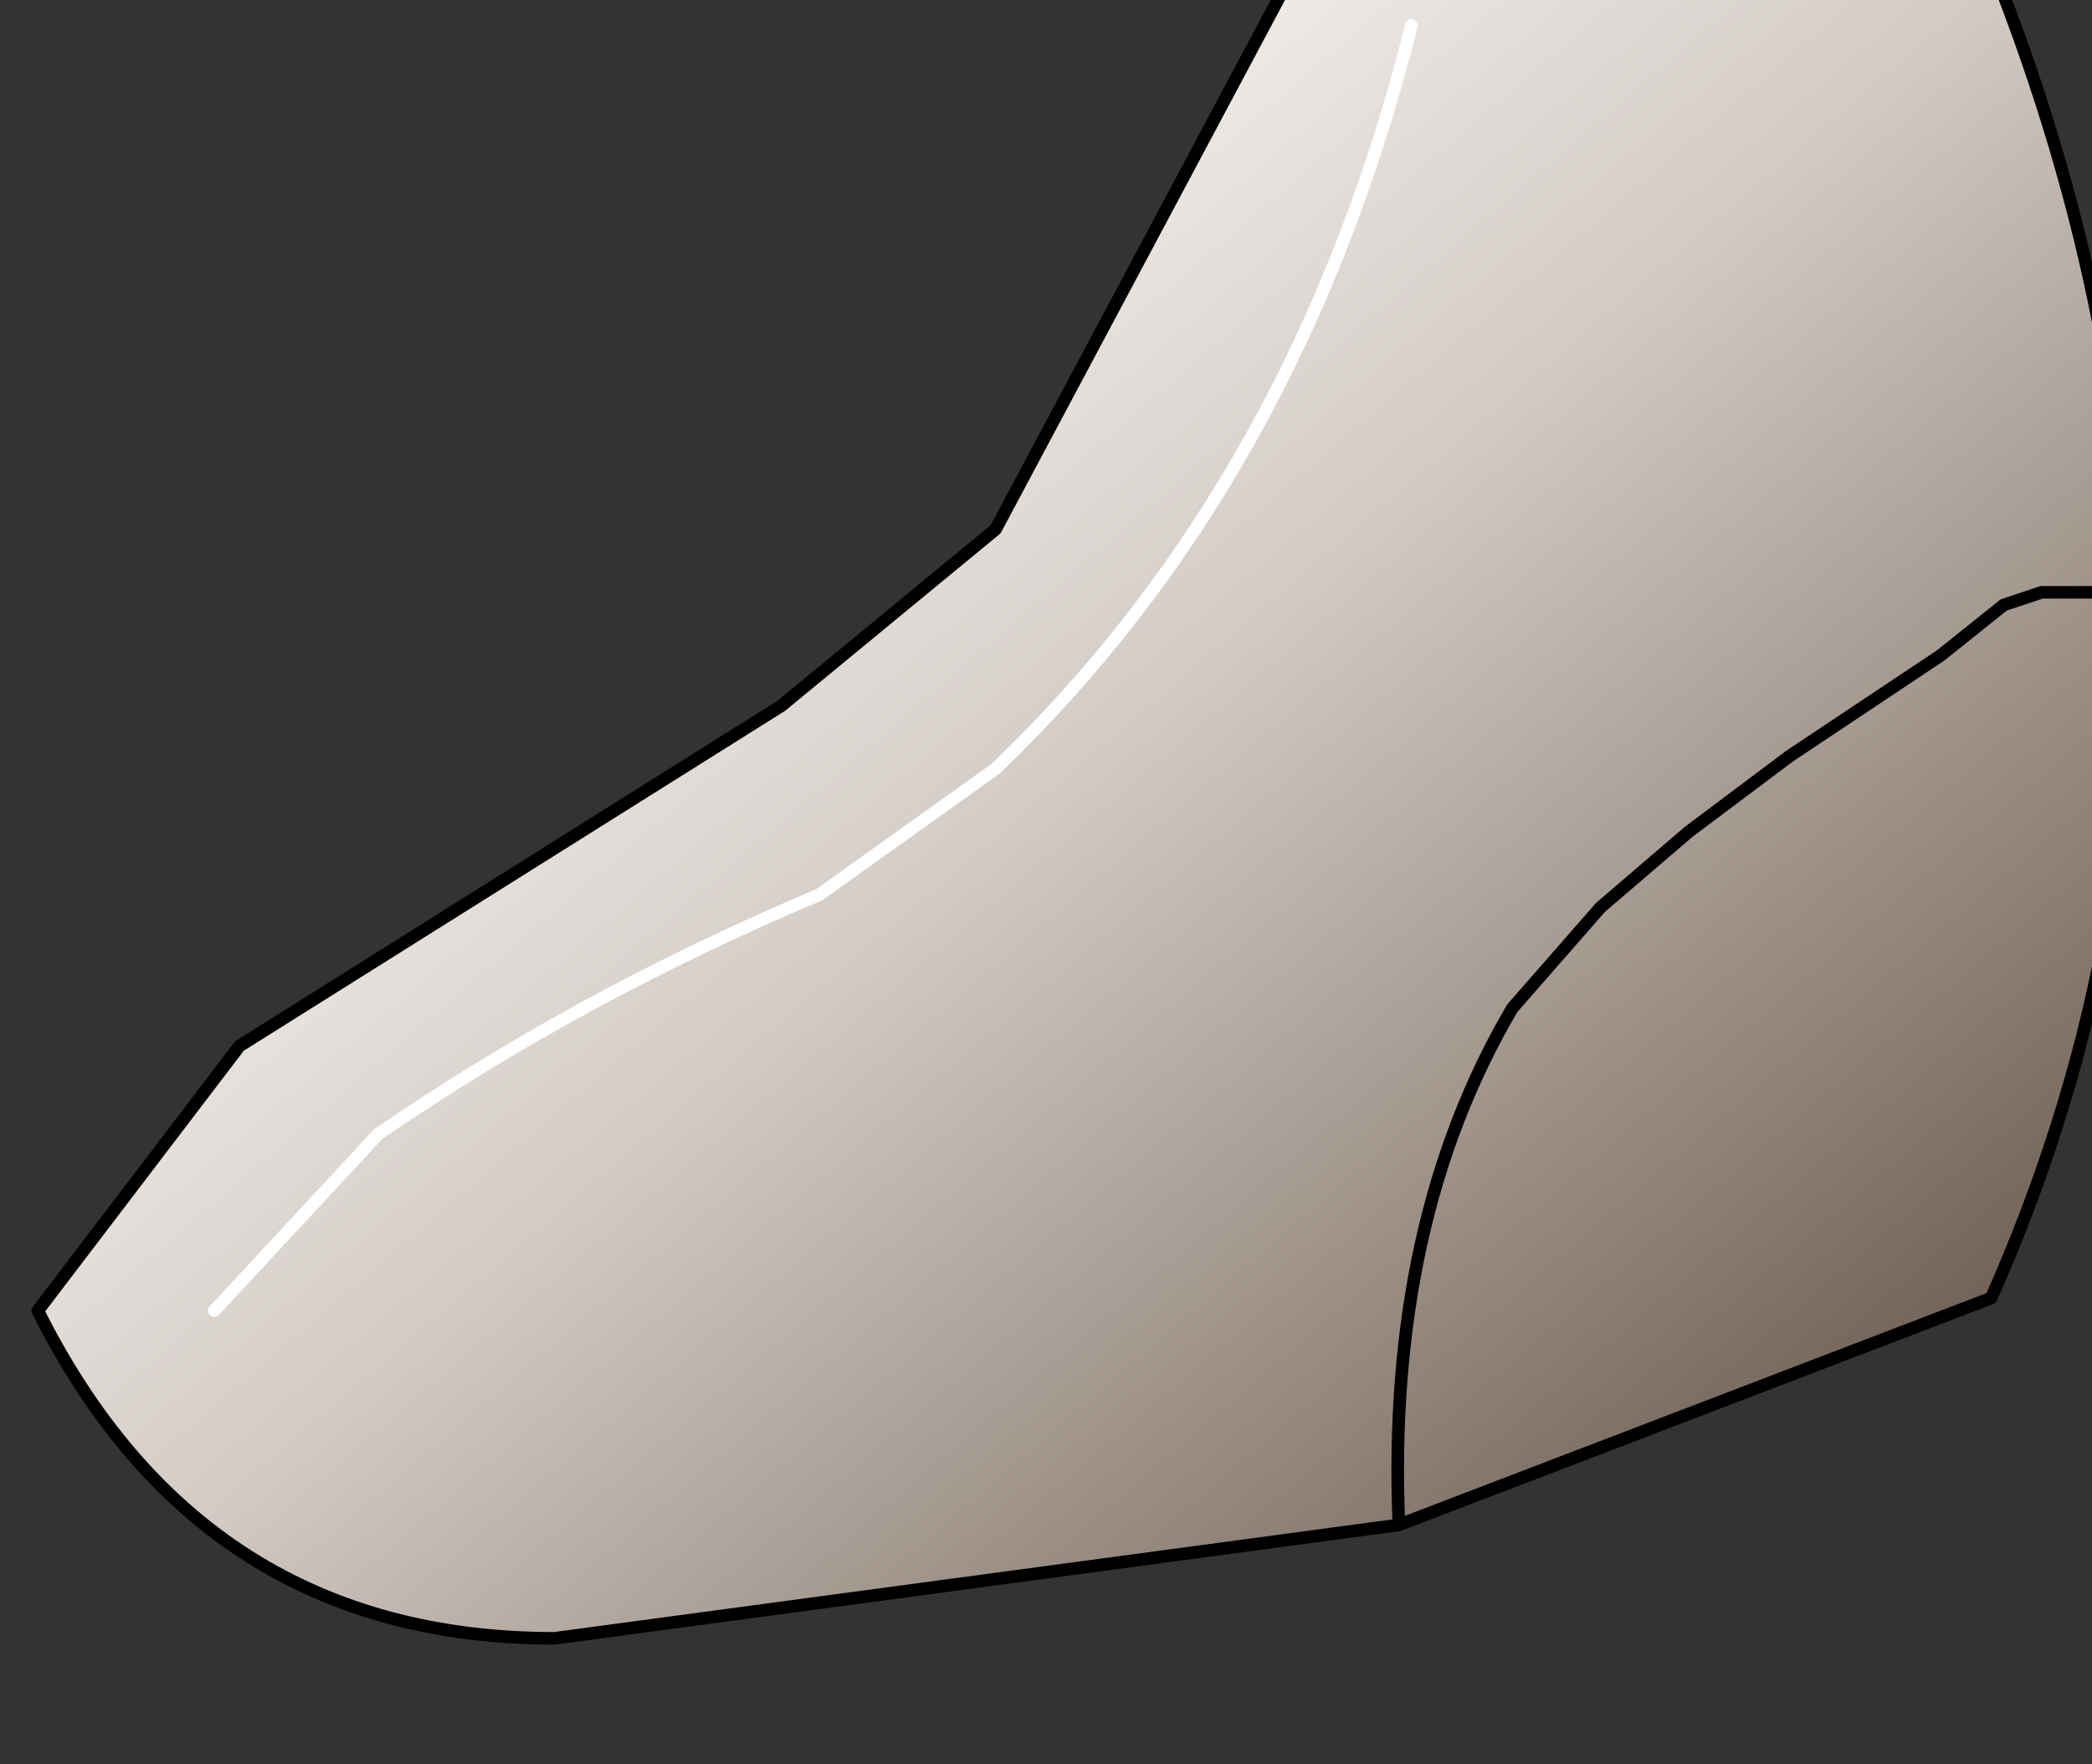 <?xml version="1.0" encoding="UTF-8" standalone="no"?>
<svg xmlns:xlink="http://www.w3.org/1999/xlink" height="7.0px" width="8.3px" xmlns="http://www.w3.org/2000/svg">
  <rect width="100%" height="100%" fill="#333333" stroke="none"/>
  <g transform="matrix(1.0, 0.0, 0.0, 1.0, 0.0, 0.0)">
    <path d="M5.55 6.05 L2.2 6.5 Q0.8 6.5 0.15 5.2 L0.95 4.15 3.1 2.8 3.95 2.1 4.35 1.35 5.15 -0.15 7.75 -0.5 Q8.4 0.95 8.45 2.35 L8.1 2.35 7.95 2.4 7.7 2.6 7.1 3.0 6.7 3.3 6.35 3.6 6.0 4.0 Q5.5 4.85 5.55 6.05 5.5 4.85 6.0 4.0 L6.35 3.6 6.7 3.3 7.1 3.0 7.7 2.6 7.95 2.4 8.1 2.35 8.45 2.35 Q8.5 3.8 7.9 5.15 L5.55 6.05 M0.85 5.2 L1.5 4.5 Q2.3 3.95 3.25 3.55 L3.95 3.05 Q5.15 1.9 5.6 0.1 5.15 1.9 3.95 3.05 L3.25 3.55 Q2.3 3.95 1.5 4.5 L0.85 5.2" fill="url(#gradient0)" fill-rule="evenodd" stroke="none"/>
    <path d="M8.45 2.35 Q8.4 0.95 7.75 -0.5 L5.15 -0.15 4.35 1.35 3.95 2.1 3.1 2.8 0.95 4.15 0.15 5.2 Q0.8 6.5 2.2 6.5 L5.55 6.05 Q5.5 4.85 6.0 4.0 L6.35 3.6 6.7 3.3 7.1 3.0 7.7 2.6 7.95 2.4 8.1 2.35 8.45 2.35 Q8.5 3.8 7.9 5.15 L5.55 6.05" fill="none" stroke="#000000" stroke-linecap="round" stroke-linejoin="round" stroke-width="0.05"/>
    <path d="M5.6 0.1 Q5.15 1.9 3.95 3.05 L3.25 3.55 Q2.3 3.95 1.5 4.5 L0.85 5.2" fill="none" stroke="#ffffff" stroke-linecap="round" stroke-linejoin="round" stroke-width="0.05"/>
  </g>
  <defs>
    <linearGradient gradientTransform="matrix(0.003, 0.003, -0.007, 0.006, 0.25, 7.05)" gradientUnits="userSpaceOnUse" id="gradient0" spreadMethod="pad" x1="-819.2" x2="819.2">
      <stop offset="0.0" stop-color="#ffffff"/>
      <stop offset="0.435" stop-color="#d3cbc5"/>
      <stop offset="1.0" stop-color="#746558"/>
    </linearGradient>
  </defs>
</svg>
